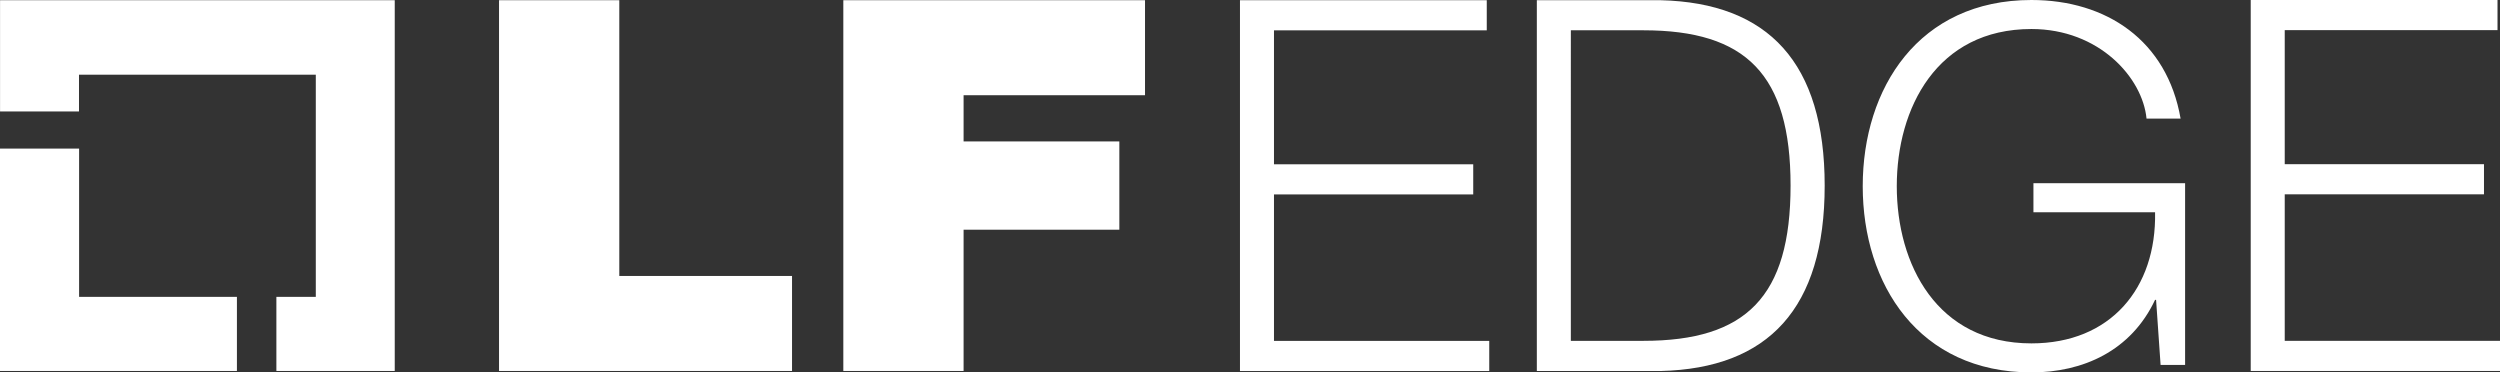 <svg id="Layer_1" data-name="Layer 1" xmlns="http://www.w3.org/2000/svg" viewBox="0 0 471.26 70.21"><rect x="0" y="0" width="471.26" height="70.21" fill="#333333" stroke="none"/><defs><style>.cls-1{fill:#fff;}</style></defs><title>lfedge-horizontal-white</title><polygon class="cls-1" points="14.91 55.96 14.91 28.01 0 28.01 0 69.93 44.66 69.93 44.66 55.96 14.91 55.96"/><polygon class="cls-1" points="74.41 0.04 0.01 0.04 0.01 21.01 14.89 21.01 14.89 14.08 59.53 14.08 59.53 55.96 52.1 55.96 52.1 69.93 74.41 69.93 74.41 0.04"/><path class="cls-1" d="M94.07.04h22.67V52.02H149.3V69.93H94.07Z"/><path class="cls-1" d="M158.97.04h56.87V17.95h-34.2v8.71H211V43.3H181.64V69.93H158.97Z"/><path class="cls-1" d="M233.74.04h46.52V5.72H240.15V30.97h37.56v5.68H240.15V64.26h40.58v5.68H233.74V.04Z"/><path class="cls-1" d="M289.7.04h23.31c20.38.49,30.95,11.84,30.95,34.95,0,23.1-10.57,34.46-30.95,34.95H289.7Zm6.41,64.21h13.68c19.35,0,27.74-8.32,27.74-29.27s-8.4-29.27-27.74-29.27H296.11Z"/><path class="cls-1" d="M411.9,68.79h-4.62l-.85-12.27h-.19c-4.53,9.63-13.59,13.68-23.31,13.68-21.23,0-31.8-16.61-31.8-35.1,0-18.5,10.57-35.1,31.8-35.1,14.15,0,25.57,7.64,28.12,22.36h-6.42c-.75-7.74-8.96-16.89-21.7-16.89-17.83,0-25.38,14.91-25.38,29.63s7.55,29.63,25.38,29.63c14.91,0,23.59-10.38,23.31-24.72H383.31V34.54H411.9V68.79Z"/><path class="cls-1" d="M424.27,0h46.52V5.68H430.68V30.95h37.56v5.68H430.68V64.25h40.58v5.68H424.27V0Z"/></svg>